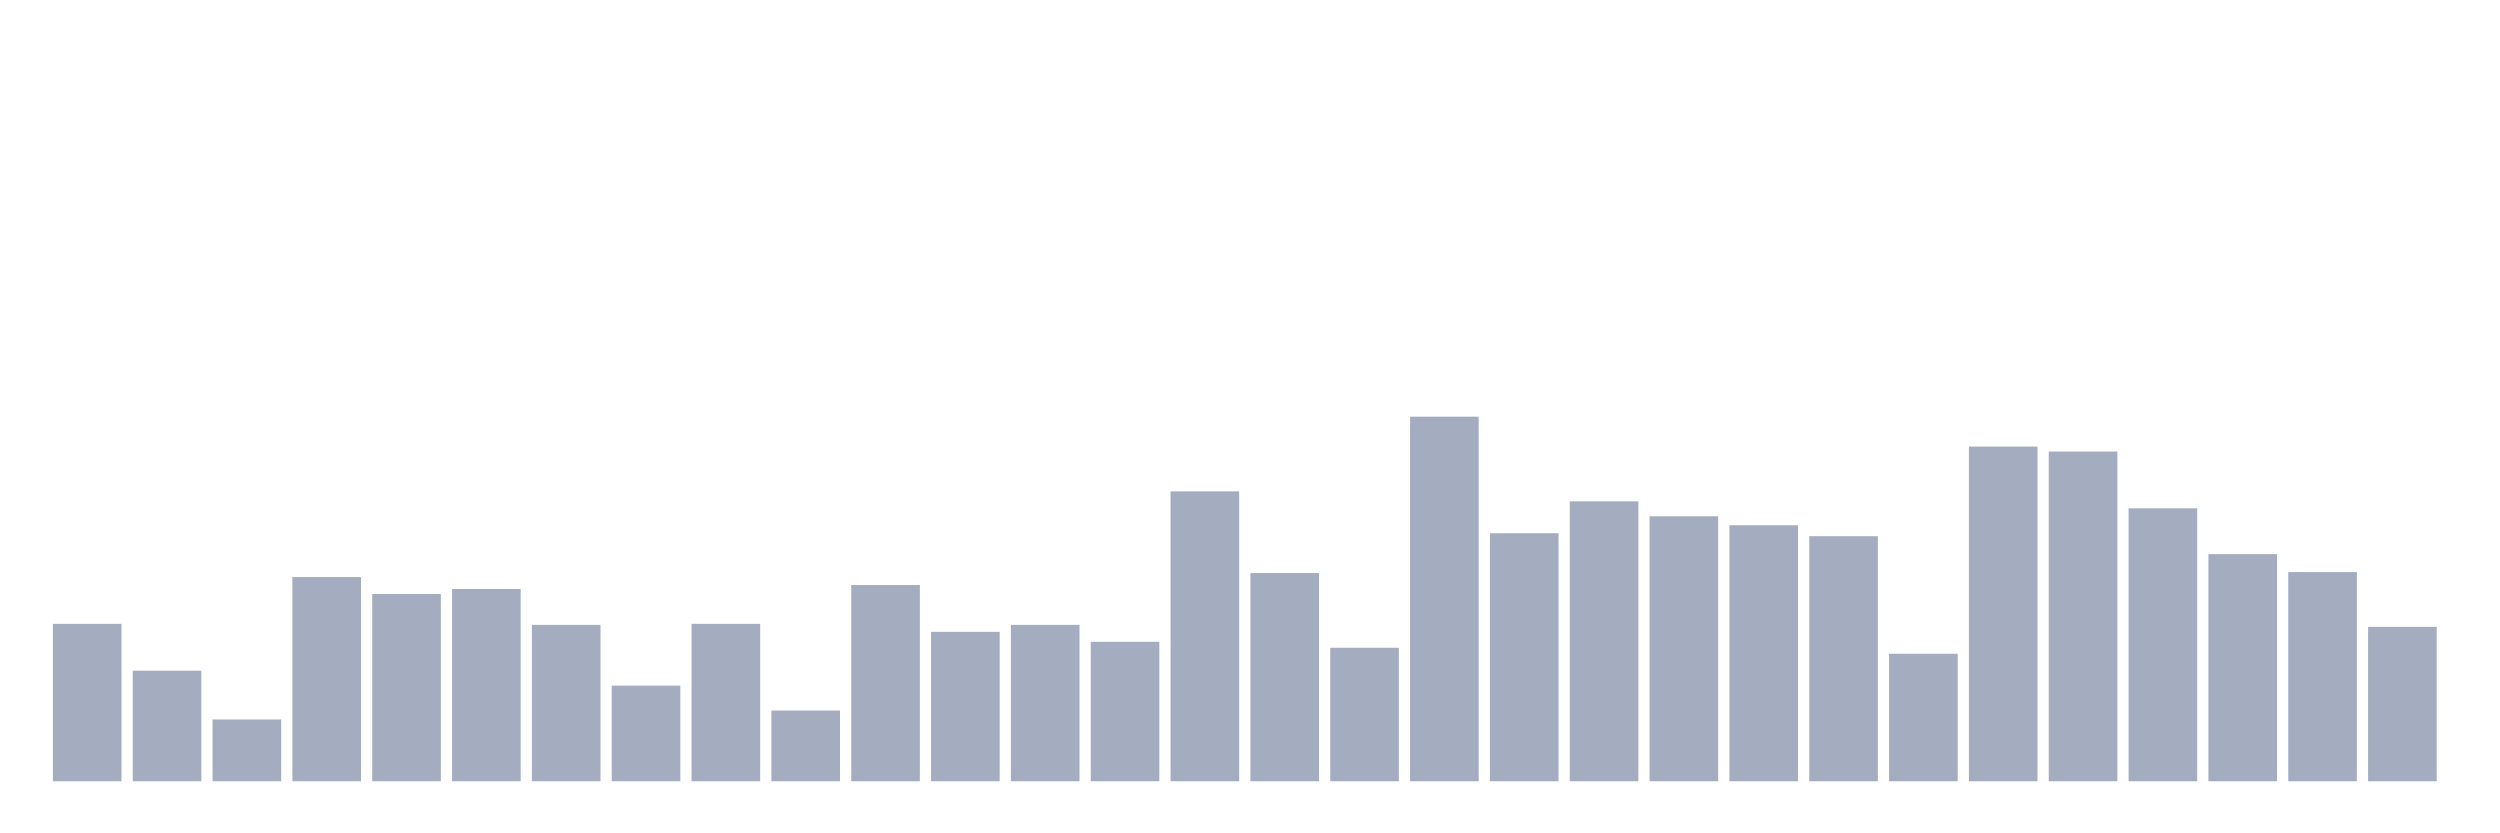 <svg xmlns="http://www.w3.org/2000/svg" viewBox="0 0 480 160"><g transform="translate(10,10)"><rect class="bar" x="0.153" width="13.175" y="109.781" height="30.219" fill="rgb(164,173,192)"></rect><rect class="bar" x="15.482" width="13.175" y="118.77" height="21.23" fill="rgb(164,173,192)"></rect><rect class="bar" x="30.81" width="13.175" y="128.142" height="11.858" fill="rgb(164,173,192)"></rect><rect class="bar" x="46.138" width="13.175" y="100.792" height="39.208" fill="rgb(164,173,192)"></rect><rect class="bar" x="61.466" width="13.175" y="104.044" height="35.956" fill="rgb(164,173,192)"></rect><rect class="bar" x="76.794" width="13.175" y="103.087" height="36.913" fill="rgb(164,173,192)"></rect><rect class="bar" x="92.123" width="13.175" y="109.973" height="30.027" fill="rgb(164,173,192)"></rect><rect class="bar" x="107.451" width="13.175" y="121.639" height="18.361" fill="rgb(164,173,192)"></rect><rect class="bar" x="122.779" width="13.175" y="109.781" height="30.219" fill="rgb(164,173,192)"></rect><rect class="bar" x="138.107" width="13.175" y="126.421" height="13.579" fill="rgb(164,173,192)"></rect><rect class="bar" x="153.436" width="13.175" y="102.322" height="37.678" fill="rgb(164,173,192)"></rect><rect class="bar" x="168.764" width="13.175" y="111.311" height="28.689" fill="rgb(164,173,192)"></rect><rect class="bar" x="184.092" width="13.175" y="109.973" height="30.027" fill="rgb(164,173,192)"></rect><rect class="bar" x="199.42" width="13.175" y="113.224" height="26.776" fill="rgb(164,173,192)"></rect><rect class="bar" x="214.748" width="13.175" y="84.344" height="55.656" fill="rgb(164,173,192)"></rect><rect class="bar" x="230.077" width="13.175" y="100.027" height="39.973" fill="rgb(164,173,192)"></rect><rect class="bar" x="245.405" width="13.175" y="114.372" height="25.628" fill="rgb(164,173,192)"></rect><rect class="bar" x="260.733" width="13.175" y="70" height="70" fill="rgb(164,173,192)"></rect><rect class="bar" x="276.061" width="13.175" y="92.377" height="47.623" fill="rgb(164,173,192)"></rect><rect class="bar" x="291.39" width="13.175" y="86.257" height="53.743" fill="rgb(164,173,192)"></rect><rect class="bar" x="306.718" width="13.175" y="89.126" height="50.874" fill="rgb(164,173,192)"></rect><rect class="bar" x="322.046" width="13.175" y="90.847" height="49.153" fill="rgb(164,173,192)"></rect><rect class="bar" x="337.374" width="13.175" y="92.951" height="47.049" fill="rgb(164,173,192)"></rect><rect class="bar" x="352.702" width="13.175" y="115.519" height="24.481" fill="rgb(164,173,192)"></rect><rect class="bar" x="368.031" width="13.175" y="75.738" height="64.262" fill="rgb(164,173,192)"></rect><rect class="bar" x="383.359" width="13.175" y="76.694" height="63.306" fill="rgb(164,173,192)"></rect><rect class="bar" x="398.687" width="13.175" y="87.596" height="52.404" fill="rgb(164,173,192)"></rect><rect class="bar" x="414.015" width="13.175" y="96.393" height="43.607" fill="rgb(164,173,192)"></rect><rect class="bar" x="429.344" width="13.175" y="99.836" height="40.164" fill="rgb(164,173,192)"></rect><rect class="bar" x="444.672" width="13.175" y="110.355" height="29.645" fill="rgb(164,173,192)"></rect></g></svg>